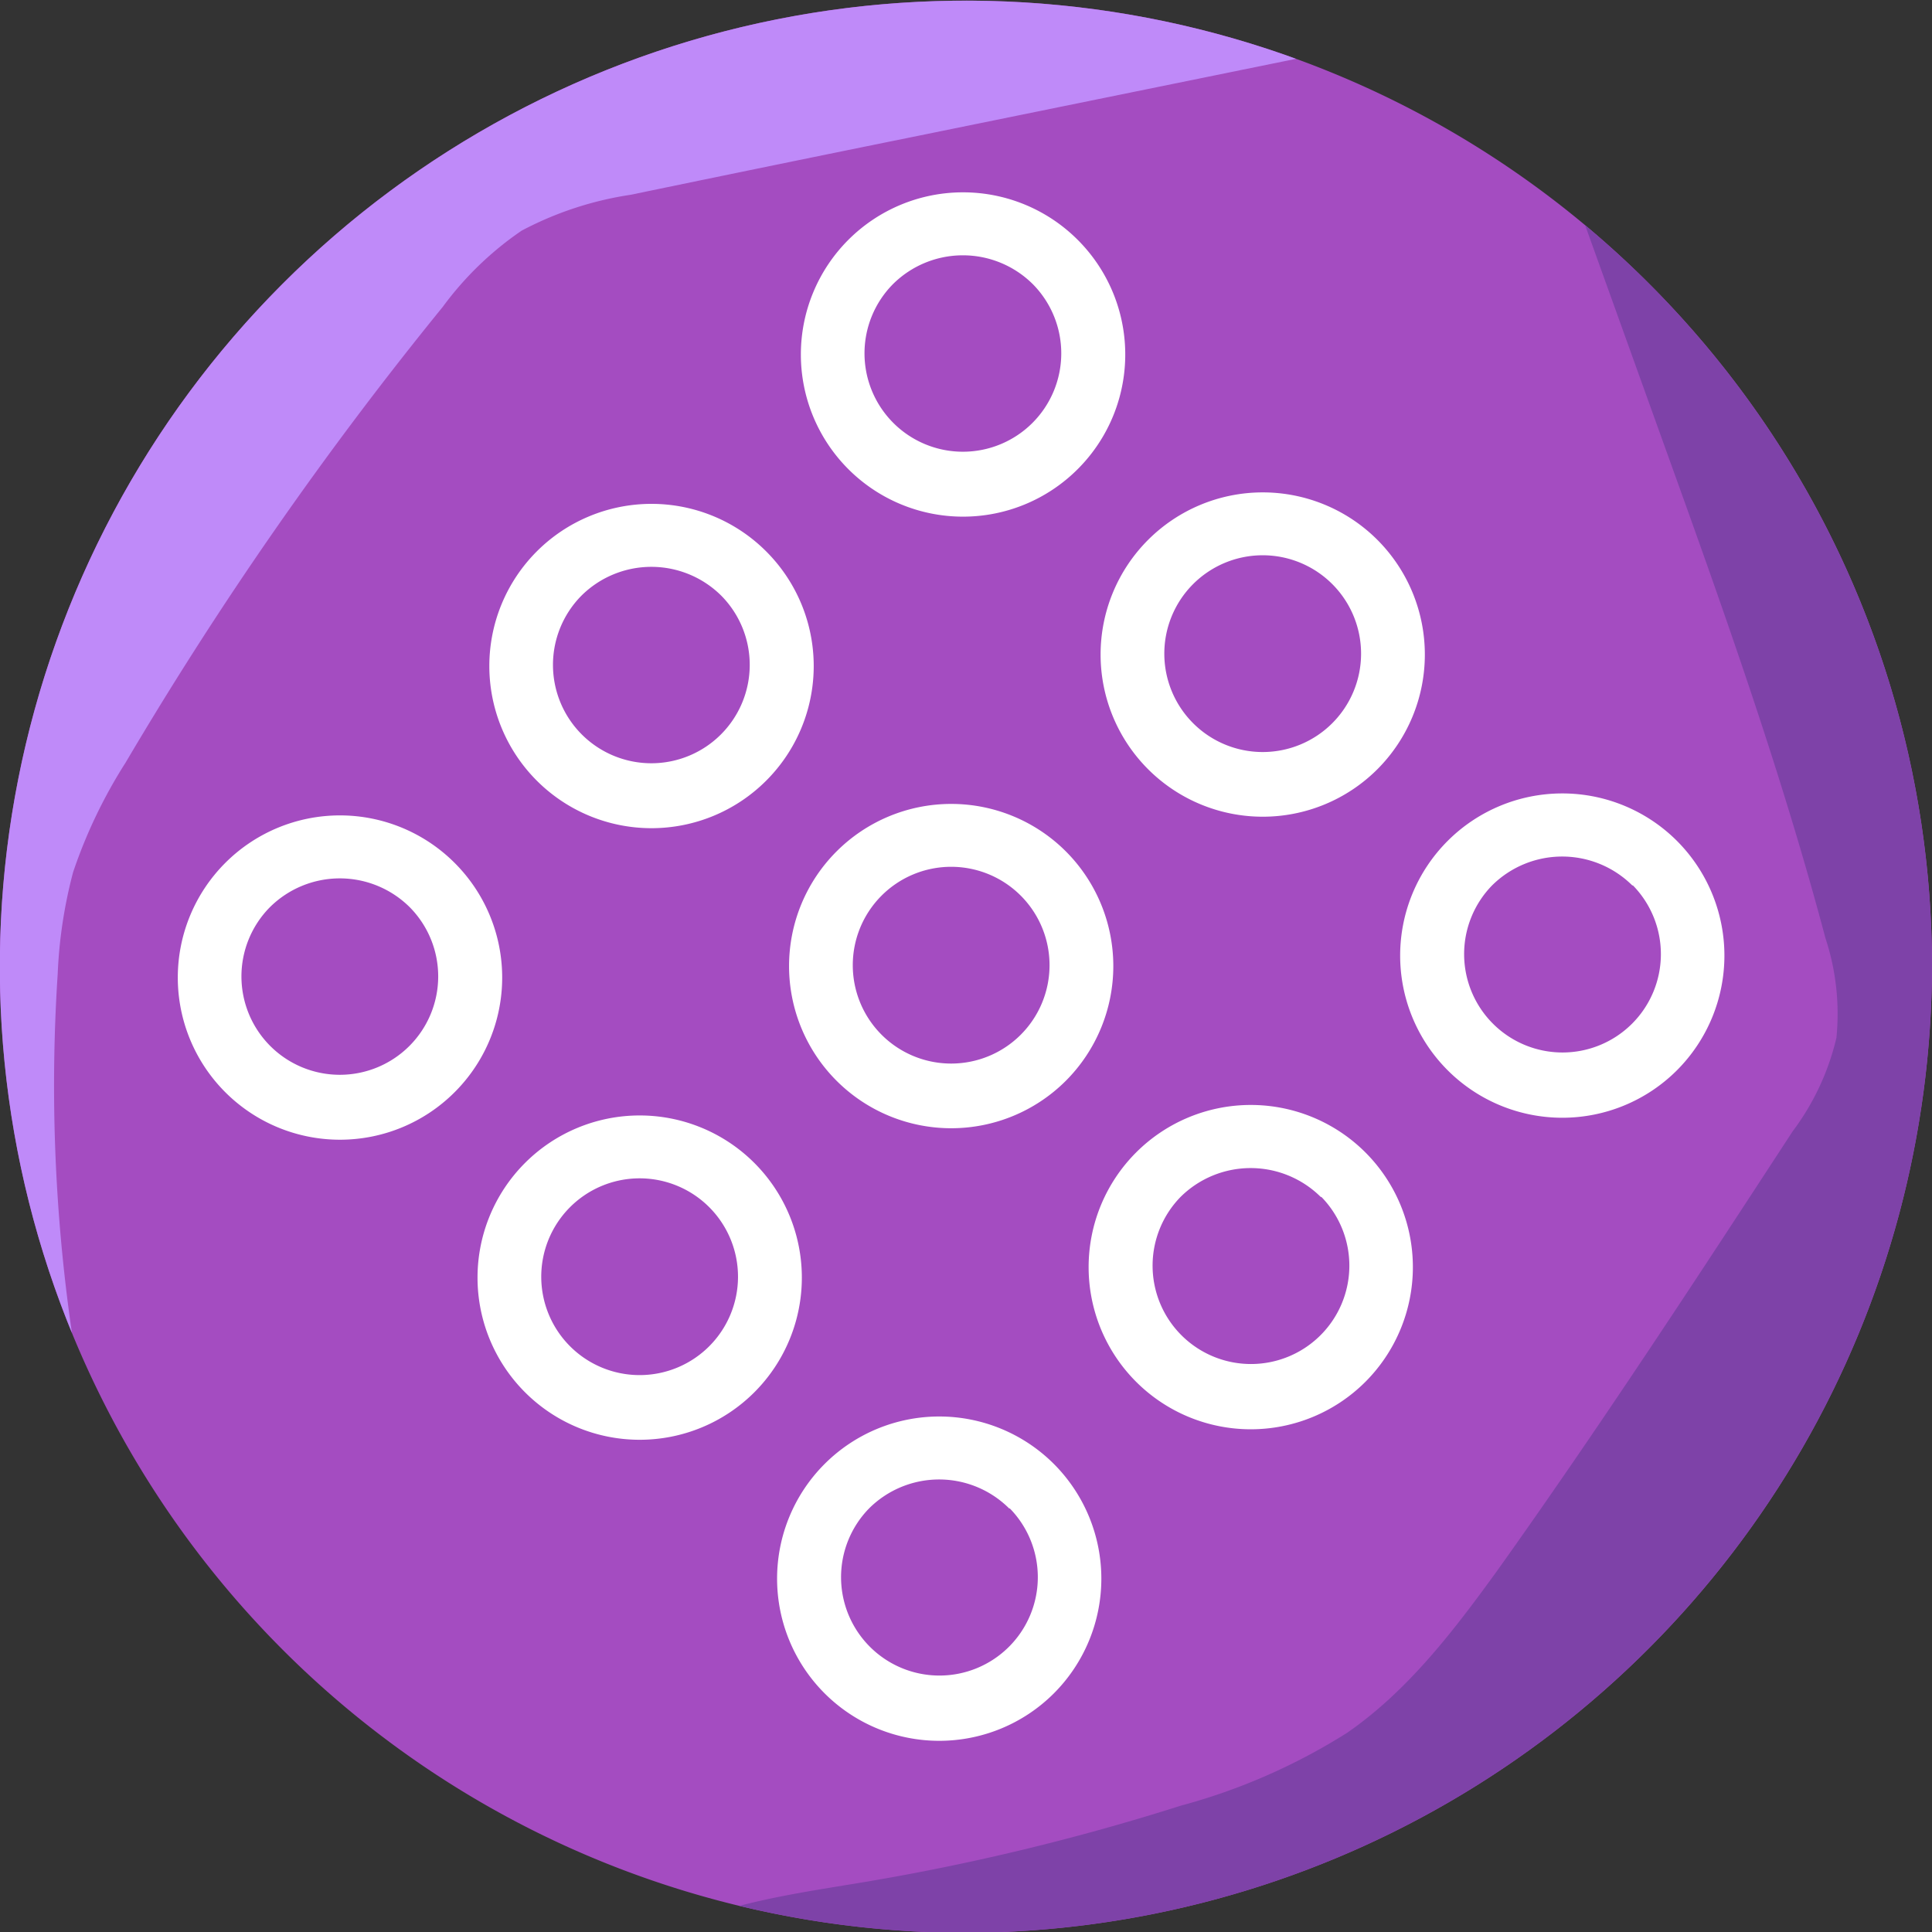 <svg xmlns="http://www.w3.org/2000/svg" xmlns:xlink="http://www.w3.org/1999/xlink" viewBox="0 0 117.83 117.83"><rect x="0" y="0" width="117.83" height="117.83" fill="#333333" stroke="none"/><defs><style>.cls-1{fill:#a44cc1;}.cls-2{clip-path:url(#clip-path);}.cls-3{fill:#bf8af9;}.cls-4{fill:#7e42a8;}.cls-5{fill:#fff;}</style><clipPath id="clip-path"><path class="cls-1" d="M117.83,58.88a58.92,58.92,0,1,0-58.87,59A59.1,59.1,0,0,0,117.83,58.88Z"/></clipPath></defs><g id="TXT"><path class="cls-1" d="M117.83,58.88a58.92,58.92,0,1,0-58.87,59A59.1,59.1,0,0,0,117.83,58.88Z"/><g class="cls-2"><path class="cls-3" d="M8.66,99.33A104.94,104.94,0,0,1,3.52,59.38a28.78,28.78,0,0,1,.94-6.19,30.61,30.61,0,0,1,3.2-6.68A226,226,0,0,1,27,18.72a19.84,19.84,0,0,1,4.81-4.65,20.74,20.74,0,0,1,6.65-2.19q8.82-1.83,17.65-3.62L83.35,2.71C88.69,1.61,94.16.52,99.58,1.19c2.68.33,5.36,1.1,8,.86.17-4-4.13-6.61-7.84-8.2q-8.73-3.76-17.6-7.18C73.27-16.76,63.84-20,54.35-18.81c-7.66.93-14.72,4.66-21,9.19A122.61,122.61,0,0,0,12.79,10C.56,24.19-10,40.18-15.45,58.11a13.53,13.53,0,0,0-.8,5.51c.28,2.32,1.64,4.34,3,6.27l5,7.34A36.6,36.6,0,0,0-4,82.77,25.89,25.89,0,0,1-.79,86.21c1.42,2,2.45,4.32,3.84,6.38A44.6,44.6,0,0,0,8.66,99.33Z"/><path class="cls-4" d="M104.6,14.87c-2.57-1.54-5.47-3-8.43-2.54l5.49,15.27c3.52,9.77,7,19.56,9.67,29.61A14.72,14.72,0,0,1,112,63.3,15.35,15.35,0,0,1,109.33,69c-5.87,9-11.75,18-18,26.77-2.65,3.66-5.45,7.34-9.17,9.91A37,37,0,0,1,72,110.13a140.55,140.55,0,0,1-19.2,4.64c-4.77.8-9.76,1.42-13.83,4,8,3.57,17.15,3.51,25.91,2.85,9.52-.73,19-2.12,28.1-5.17,6.26-2.1,12.37-5.07,17.09-9.68,4.18-4.09,7.1-9.29,9.63-14.56a142.48,142.48,0,0,0,11.41-34.58c.74-3.85,1.32-7.84.49-11.67a25.62,25.62,0,0,0-3.4-7.72c-1.49-2.46-3.15-4.82-4.5-7.36-.9-1.69-1.62-3.46-3.06-4.78a71.32,71.32,0,0,0-6.93-5.3q-4-2.84-8.18-5.38Z"/></g><path class="cls-5" d="M63,17.34a6,6,0,1,1-8.55,0,6.05,6.05,0,0,1,8.55,0m2.72-2.72a9.89,9.89,0,1,0,0,14,9.88,9.88,0,0,0,0-14Z"/><path class="cls-5" d="M81.28,35.65a6,6,0,1,1-8.54,0,6,6,0,0,1,8.54,0M84,32.92a9.89,9.89,0,1,0,0,14,9.9,9.9,0,0,0,0-14Z"/><path class="cls-5" d="M99.59,54A6,6,0,1,1,91,54a6.07,6.07,0,0,1,8.55,0m2.72-2.72a9.89,9.89,0,1,0,0,14,9.9,9.9,0,0,0,0-14Z"/><path class="cls-5" d="M44,36.34a6,6,0,1,1-8.55,0,6.05,6.05,0,0,1,8.55,0m2.72-2.72a9.89,9.89,0,1,0,0,14,9.88,9.88,0,0,0,0-14Z"/><path class="cls-5" d="M62.28,54.65a6,6,0,1,1-8.54,0,6,6,0,0,1,8.54,0M65,51.92a9.89,9.89,0,1,0,0,14,9.9,9.9,0,0,0,0-14Z"/><path class="cls-5" d="M80.59,73A6,6,0,1,1,72,73a6.07,6.07,0,0,1,8.55,0m2.72-2.72a9.89,9.89,0,1,0,0,14,9.9,9.9,0,0,0,0-14Z"/><path class="cls-5" d="M25,55.34a6,6,0,1,1-8.55,0,6.05,6.05,0,0,1,8.55,0m2.72-2.72a9.89,9.89,0,1,0,0,14,9.88,9.88,0,0,0,0-14Z"/><path class="cls-5" d="M43.28,73.65a6,6,0,1,1-8.54,0,6,6,0,0,1,8.54,0M46,70.92a9.89,9.89,0,1,0,0,14,9.89,9.89,0,0,0,0-14Z"/><path class="cls-5" d="M61.59,92A6,6,0,1,1,53,92a6.05,6.05,0,0,1,8.55,0m2.72-2.72a9.89,9.89,0,1,0,0,14,9.9,9.9,0,0,0,0-14Z"/></g></svg>